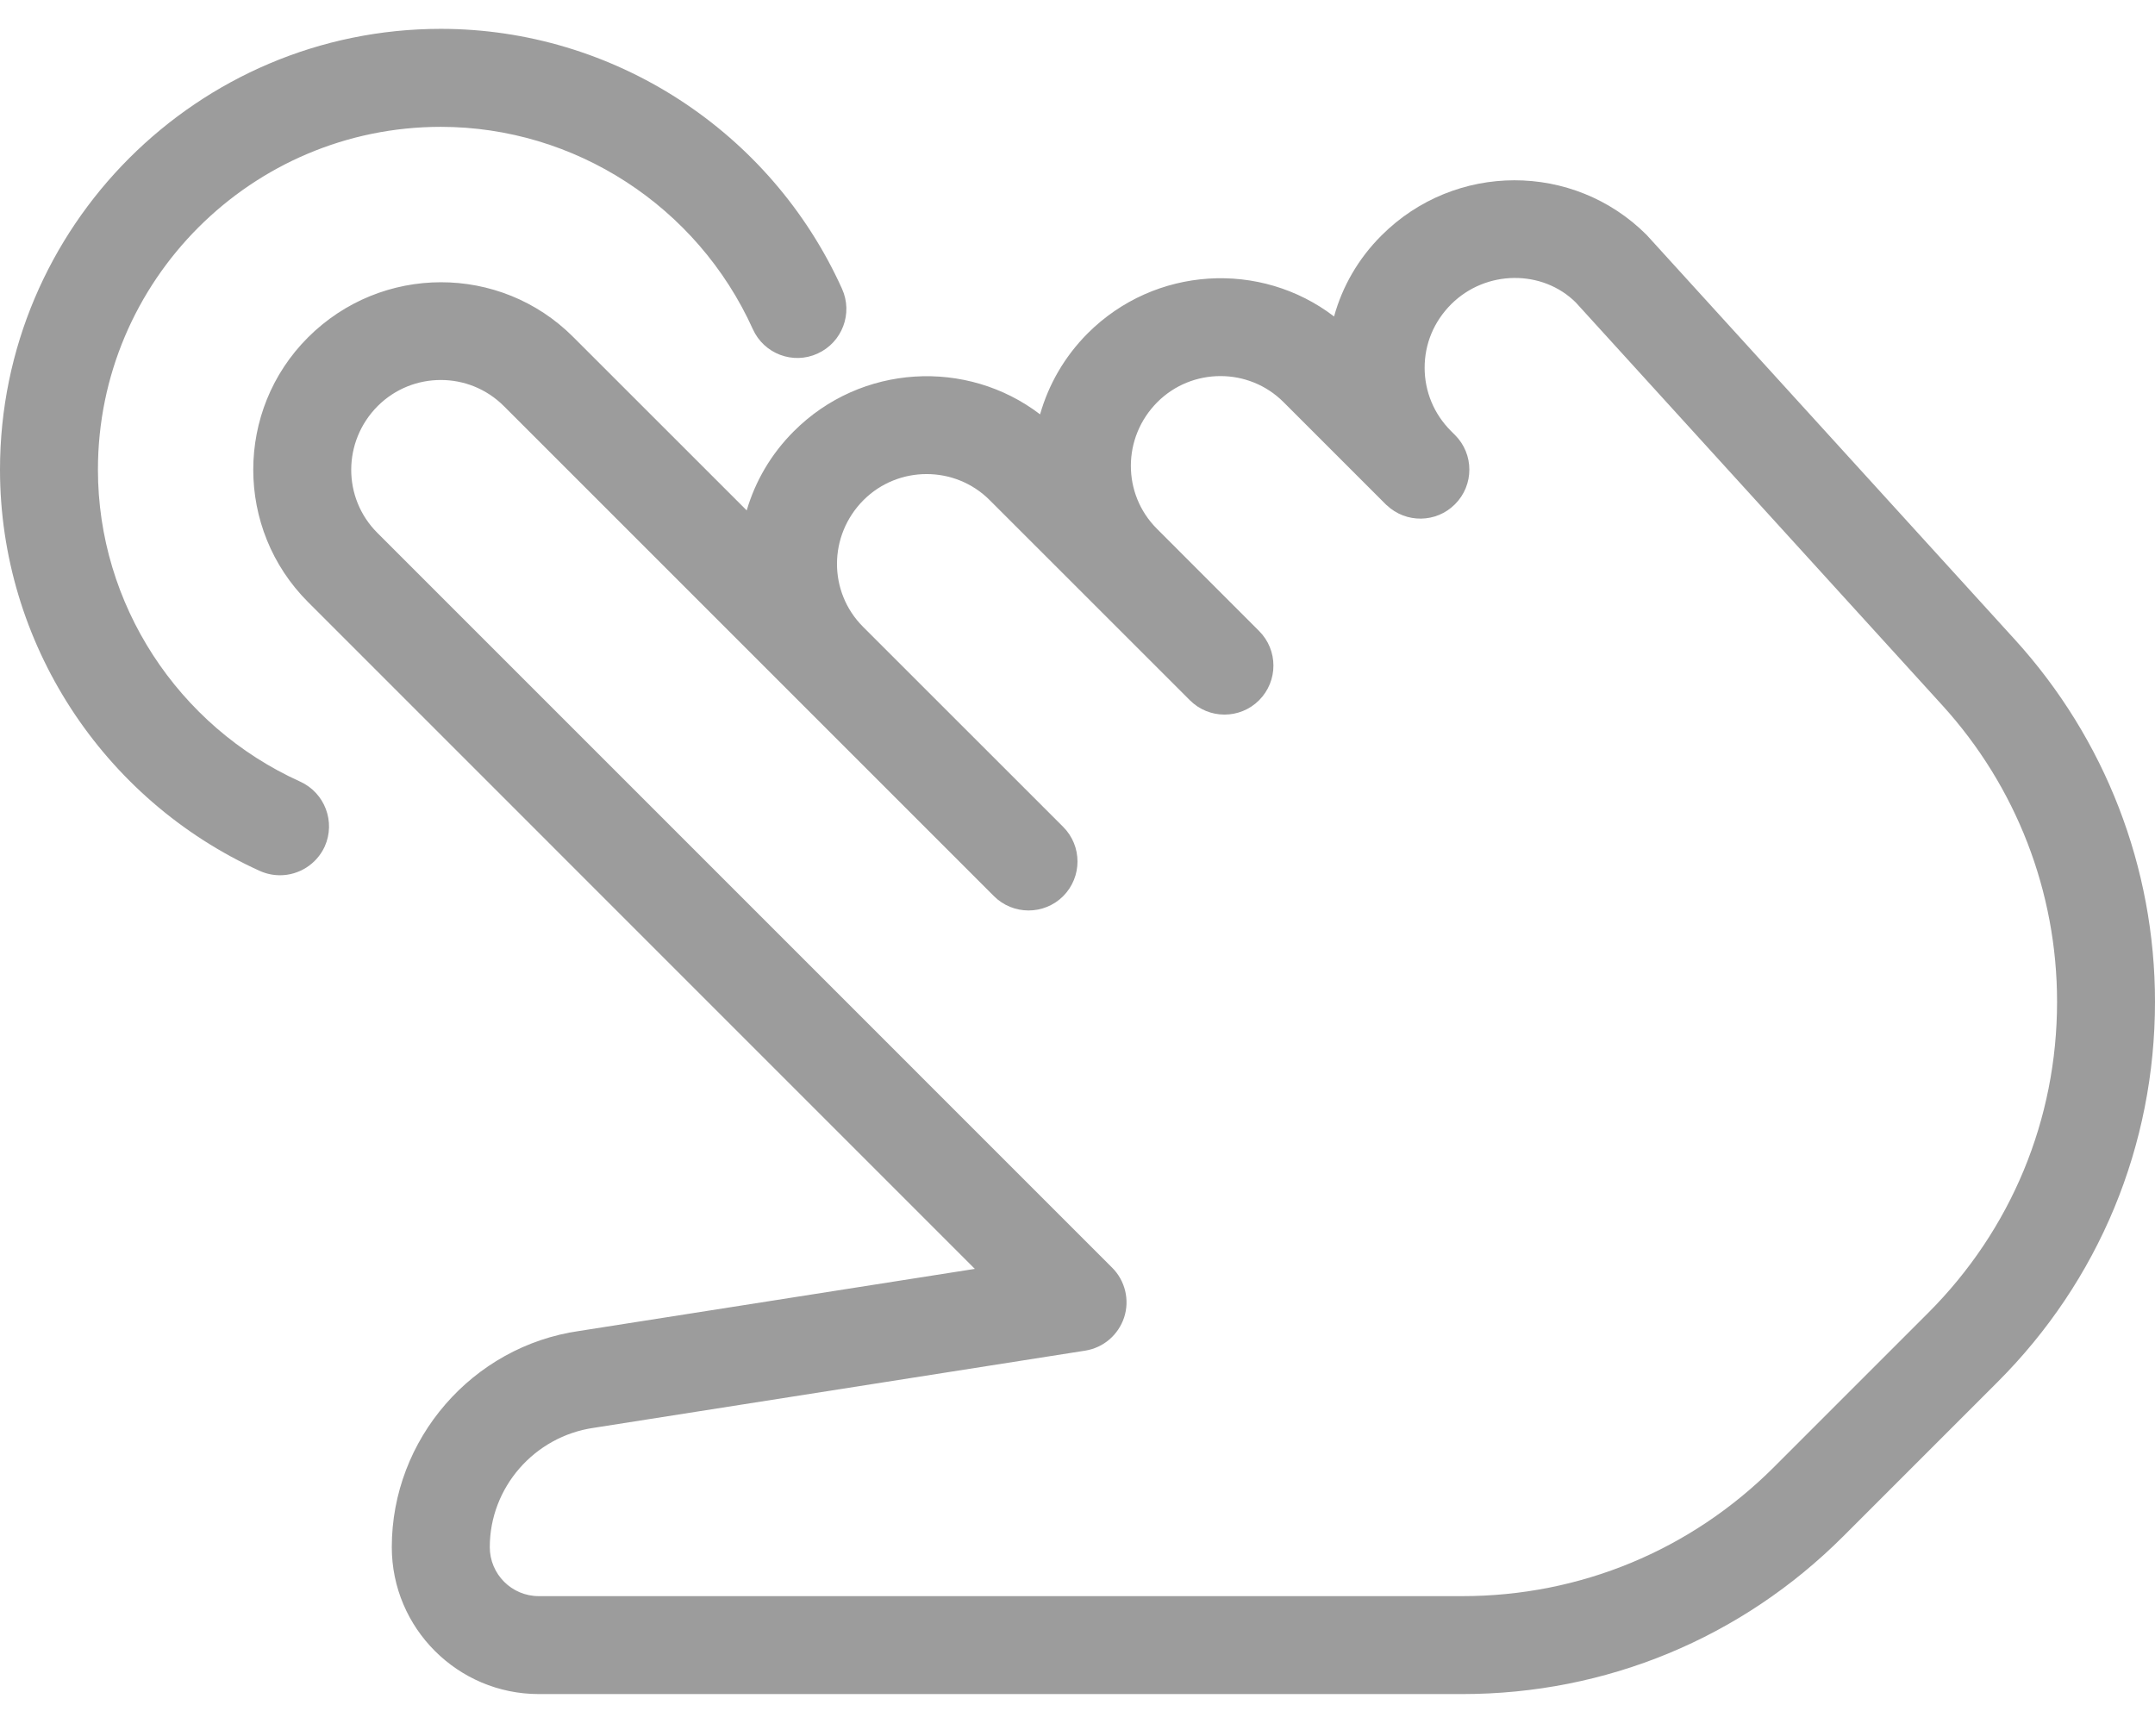 <svg width="36" height="29" viewBox="0 0 36 29" fill="none" xmlns="http://www.w3.org/2000/svg">
<path d="M33.66 10.686L27.507 3.924C26.29 2.707 24.307 2.705 23.078 3.934C22.688 4.323 22.423 4.79 22.286 5.287C21.062 4.35 19.296 4.443 18.169 5.57C17.781 5.96 17.516 6.426 17.375 6.922C16.151 5.988 14.385 6.079 13.259 7.207C12.878 7.588 12.616 8.043 12.474 8.527L9.574 5.628C8.357 4.41 6.374 4.409 5.145 5.637C3.926 6.855 3.926 8.838 5.145 10.057L16.285 21.198L9.677 22.235C7.892 22.49 6.545 24.042 6.545 25.846C6.545 27.2 7.647 28.301 9 28.301H24.429C26.833 28.301 29.093 27.365 30.793 25.665L33.367 23.091C35.066 21.394 36 19.136 36 16.735C36 14.493 35.169 12.345 33.66 10.686ZM32.21 21.934L29.636 24.508C28.245 25.899 26.396 26.665 24.429 26.665H9C8.548 26.665 8.182 26.298 8.182 25.846C8.182 24.852 8.925 23.996 9.921 23.853L18.128 22.564C18.432 22.516 18.682 22.302 18.779 22.009C18.874 21.718 18.797 21.395 18.579 21.178L6.302 8.9C5.721 8.319 5.721 7.374 6.31 6.783C6.601 6.493 6.982 6.348 7.364 6.348C7.745 6.348 8.126 6.493 8.418 6.785L16.604 14.971C16.923 15.29 17.442 15.29 17.761 14.971C17.92 14.811 18 14.601 18 14.392C18 14.182 17.92 13.973 17.76 13.813L14.416 10.47C13.836 9.889 13.836 8.945 14.426 8.354C15.006 7.775 15.953 7.775 16.532 8.354L19.877 11.698C20.196 12.018 20.715 12.018 21.034 11.698C21.193 11.538 21.273 11.329 21.273 11.119C21.273 10.91 21.193 10.7 21.032 10.54L19.326 8.833C18.745 8.252 18.745 7.308 19.335 6.717C19.915 6.138 20.862 6.138 21.441 6.717L23.156 8.432C23.16 8.434 23.158 8.434 23.158 8.434L23.16 8.435C23.161 8.437 23.161 8.437 23.161 8.437C23.163 8.439 23.163 8.439 23.163 8.439H23.164C23.166 8.439 23.166 8.44 23.166 8.44C23.487 8.745 23.994 8.738 24.306 8.424C24.626 8.105 24.626 7.586 24.306 7.267L24.236 7.197C23.955 6.915 23.799 6.541 23.799 6.143C23.799 5.745 23.953 5.372 24.244 5.081C24.827 4.502 25.77 4.503 26.324 5.053L32.451 11.787C33.683 13.143 34.364 14.901 34.364 16.735C34.364 18.699 33.599 20.545 32.21 21.934Z" fill="#9C9C9C"/>
<path d="M14.066 4.824C12.875 2.188 10.244 0.482 7.364 0.482C3.304 0.482 0 3.786 0 7.846C0 10.726 1.705 13.357 4.341 14.55C4.451 14.599 4.565 14.622 4.678 14.622C4.989 14.622 5.287 14.442 5.425 14.141C5.609 13.729 5.426 13.245 5.015 13.058C2.963 12.13 1.636 10.085 1.636 7.846C1.636 4.688 4.205 2.119 7.364 2.119C9.602 2.119 11.648 3.446 12.576 5.498C12.761 5.91 13.246 6.095 13.657 5.907C14.069 5.72 14.253 5.236 14.066 4.824Z" fill="#9C9C9C"/>
</svg>
